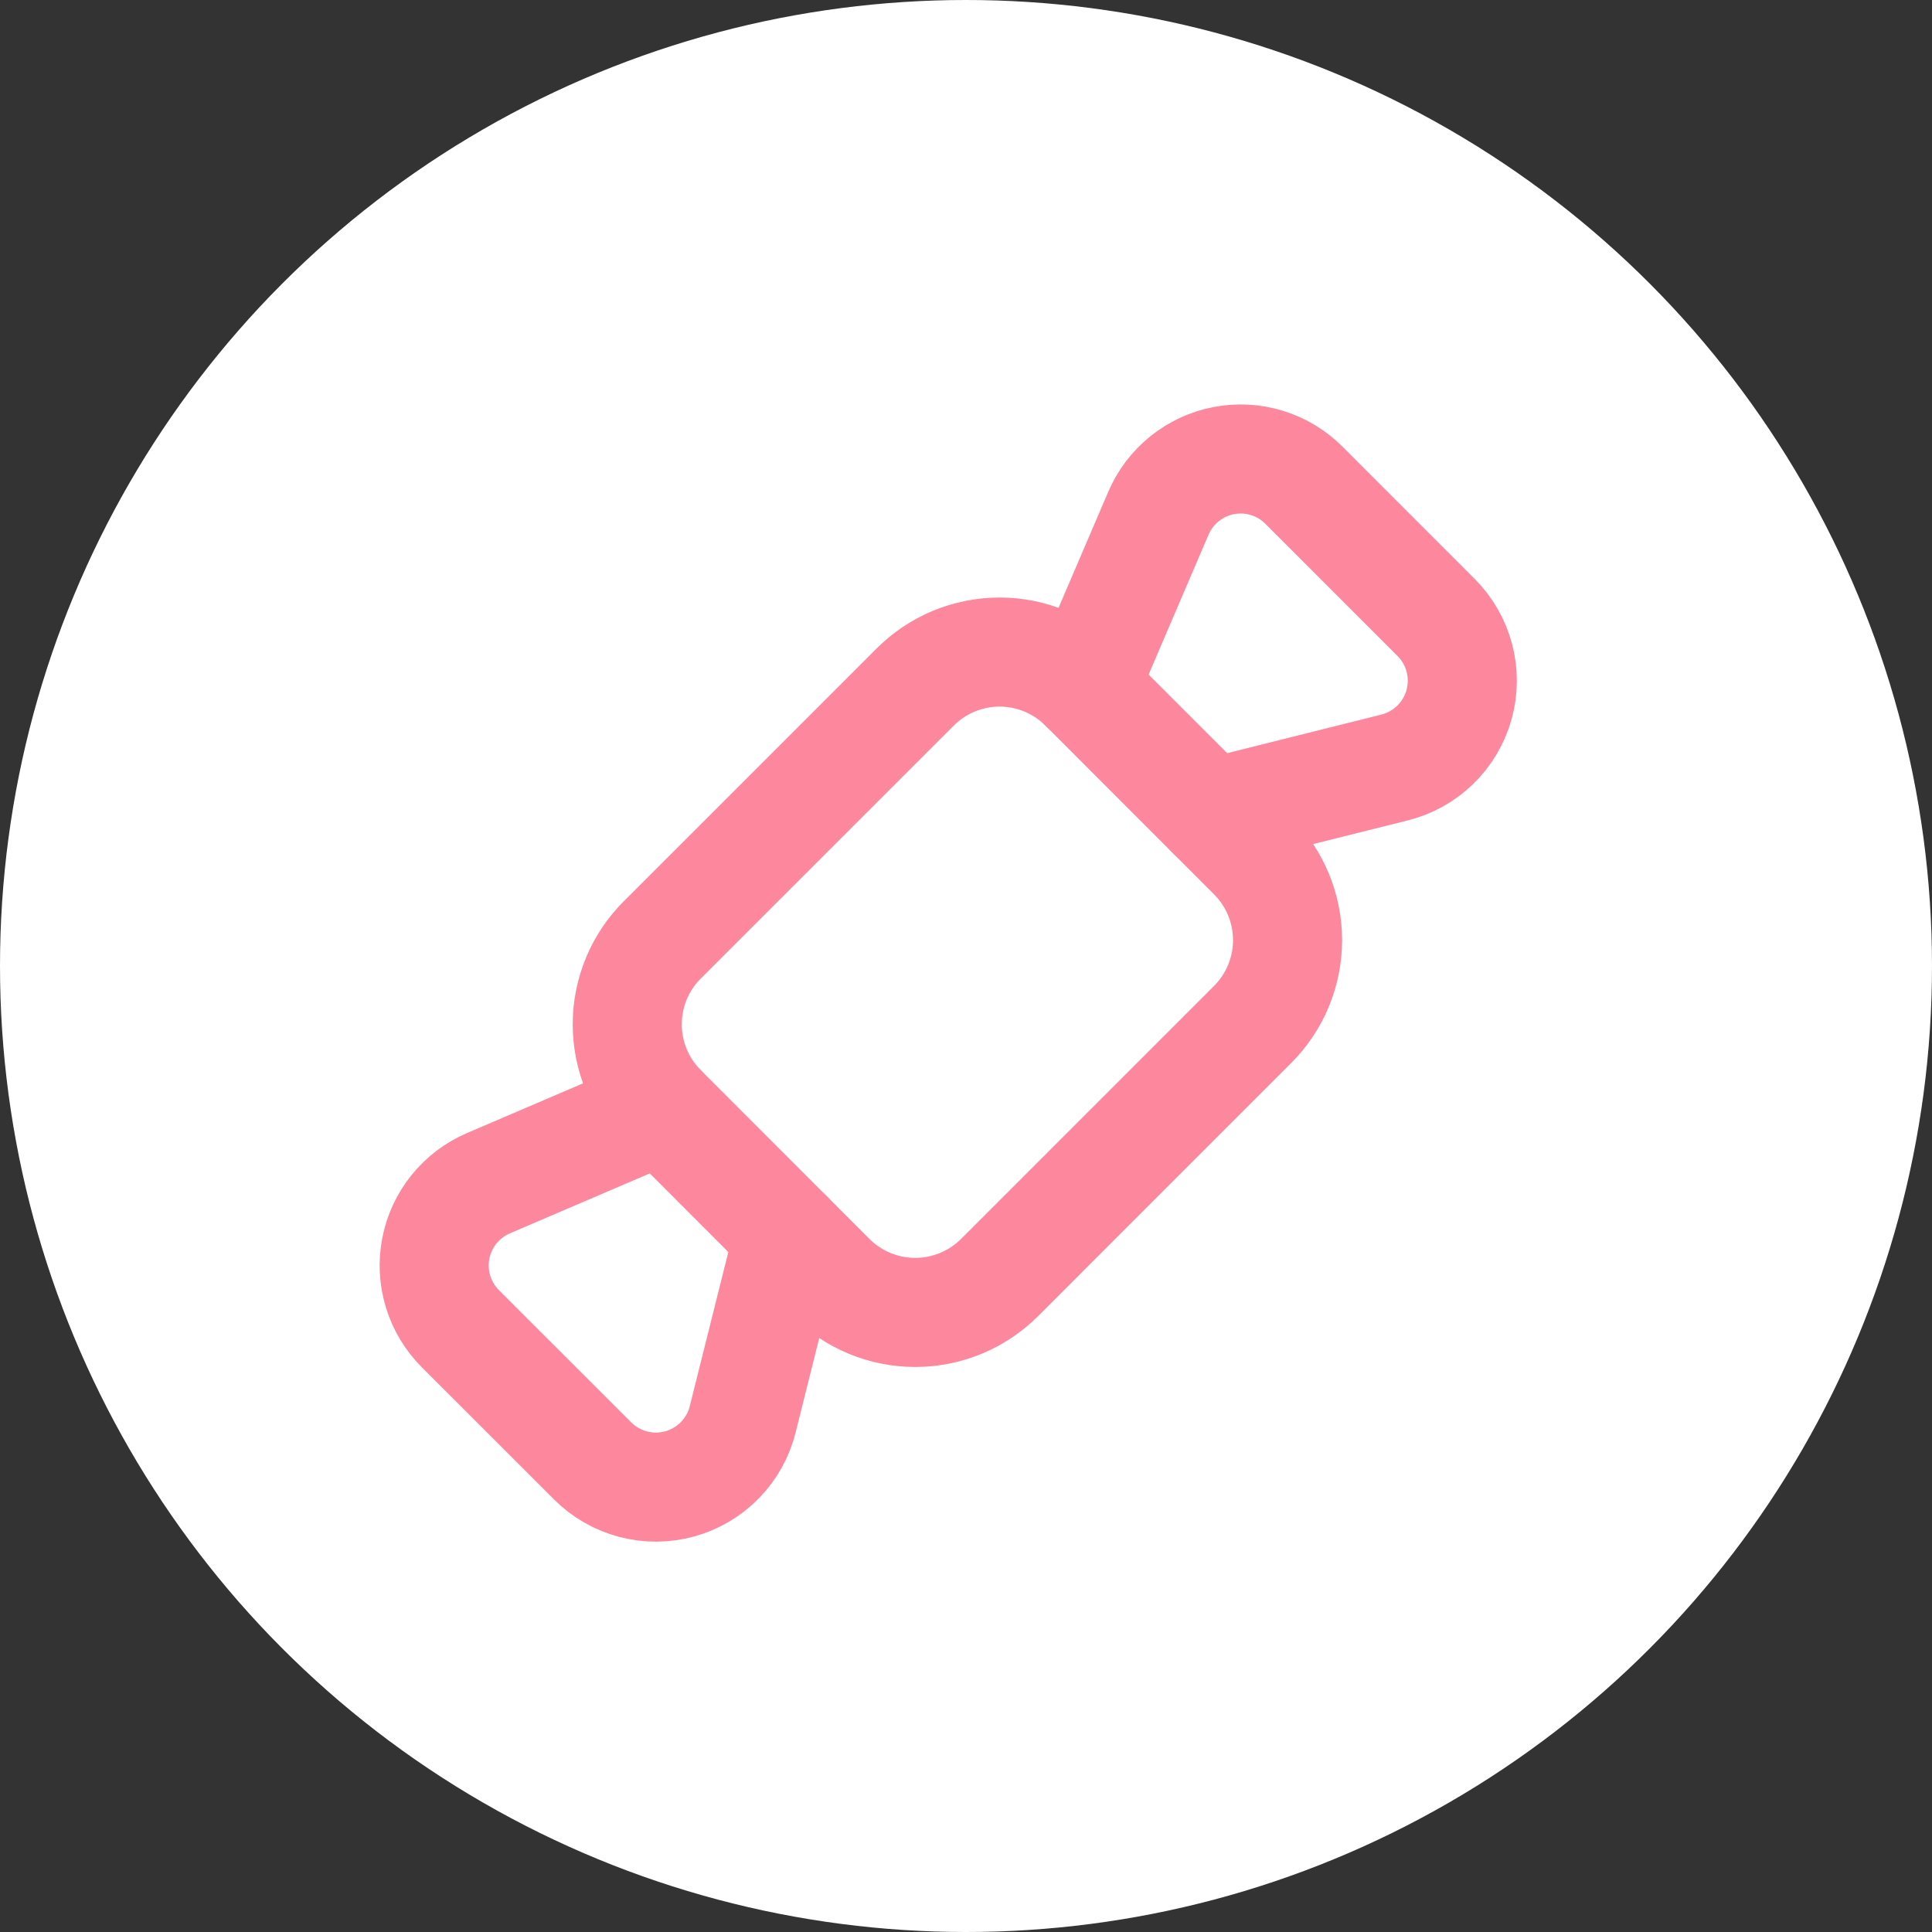 <svg width="620" height="620" viewBox="0 0 620 620" fill="none" xmlns="http://www.w3.org/2000/svg">
<rect x="0" y="0" width="620" height="620" fill="#333333" stroke="none"/>
<circle cx="310" cy="310" r="310" fill="white"/>
<path d="M212.498 301.674L293.71 220.463C300.888 213.286 310.623 209.255 320.774 209.255C330.924 209.255 340.659 213.286 347.838 220.463L401.985 274.629C409.161 281.807 413.193 291.542 413.193 301.693C413.193 311.843 409.161 321.578 401.985 328.757L320.774 409.968C313.595 417.144 303.86 421.176 293.71 421.176C283.559 421.176 273.824 417.144 266.646 409.968L212.498 355.783C205.322 348.604 201.291 338.869 201.291 328.719C201.291 318.568 205.322 308.833 212.498 301.655V301.674Z" stroke="#FD879D" stroke-width="35" stroke-linecap="round" stroke-linejoin="round"/>
<path d="M388.453 261.076L447.519 246.3C452.448 245.069 456.963 242.551 460.601 239.004C464.239 235.457 466.871 231.008 468.228 226.111C469.584 221.214 469.617 216.045 468.322 211.132C467.028 206.219 464.453 201.737 460.859 198.144L418.445 155.71C415.127 152.39 411.046 149.934 406.559 148.558C402.072 147.181 397.316 146.925 392.707 147.813C388.098 148.7 383.777 150.705 380.122 153.65C376.467 156.595 373.591 160.391 371.743 164.706L347.857 220.461" stroke="#FD879D" stroke-width="35" stroke-linecap="round" stroke-linejoin="round"/>
<path d="M253.114 396.414L238.338 455.481C237.106 460.41 234.588 464.925 231.041 468.563C227.494 472.201 223.045 474.833 218.149 476.189C213.252 477.546 208.083 477.579 203.17 476.284C198.256 474.99 193.774 472.414 190.181 468.821L147.748 426.407C144.428 423.089 141.972 419.008 140.595 414.521C139.218 410.034 138.962 405.277 139.85 400.668C140.738 396.059 142.742 391.738 145.687 388.084C148.633 384.429 152.429 381.552 156.744 379.705L212.499 355.818" stroke="#FD879D" stroke-width="35" stroke-linecap="round" stroke-linejoin="round"/>
</svg>
